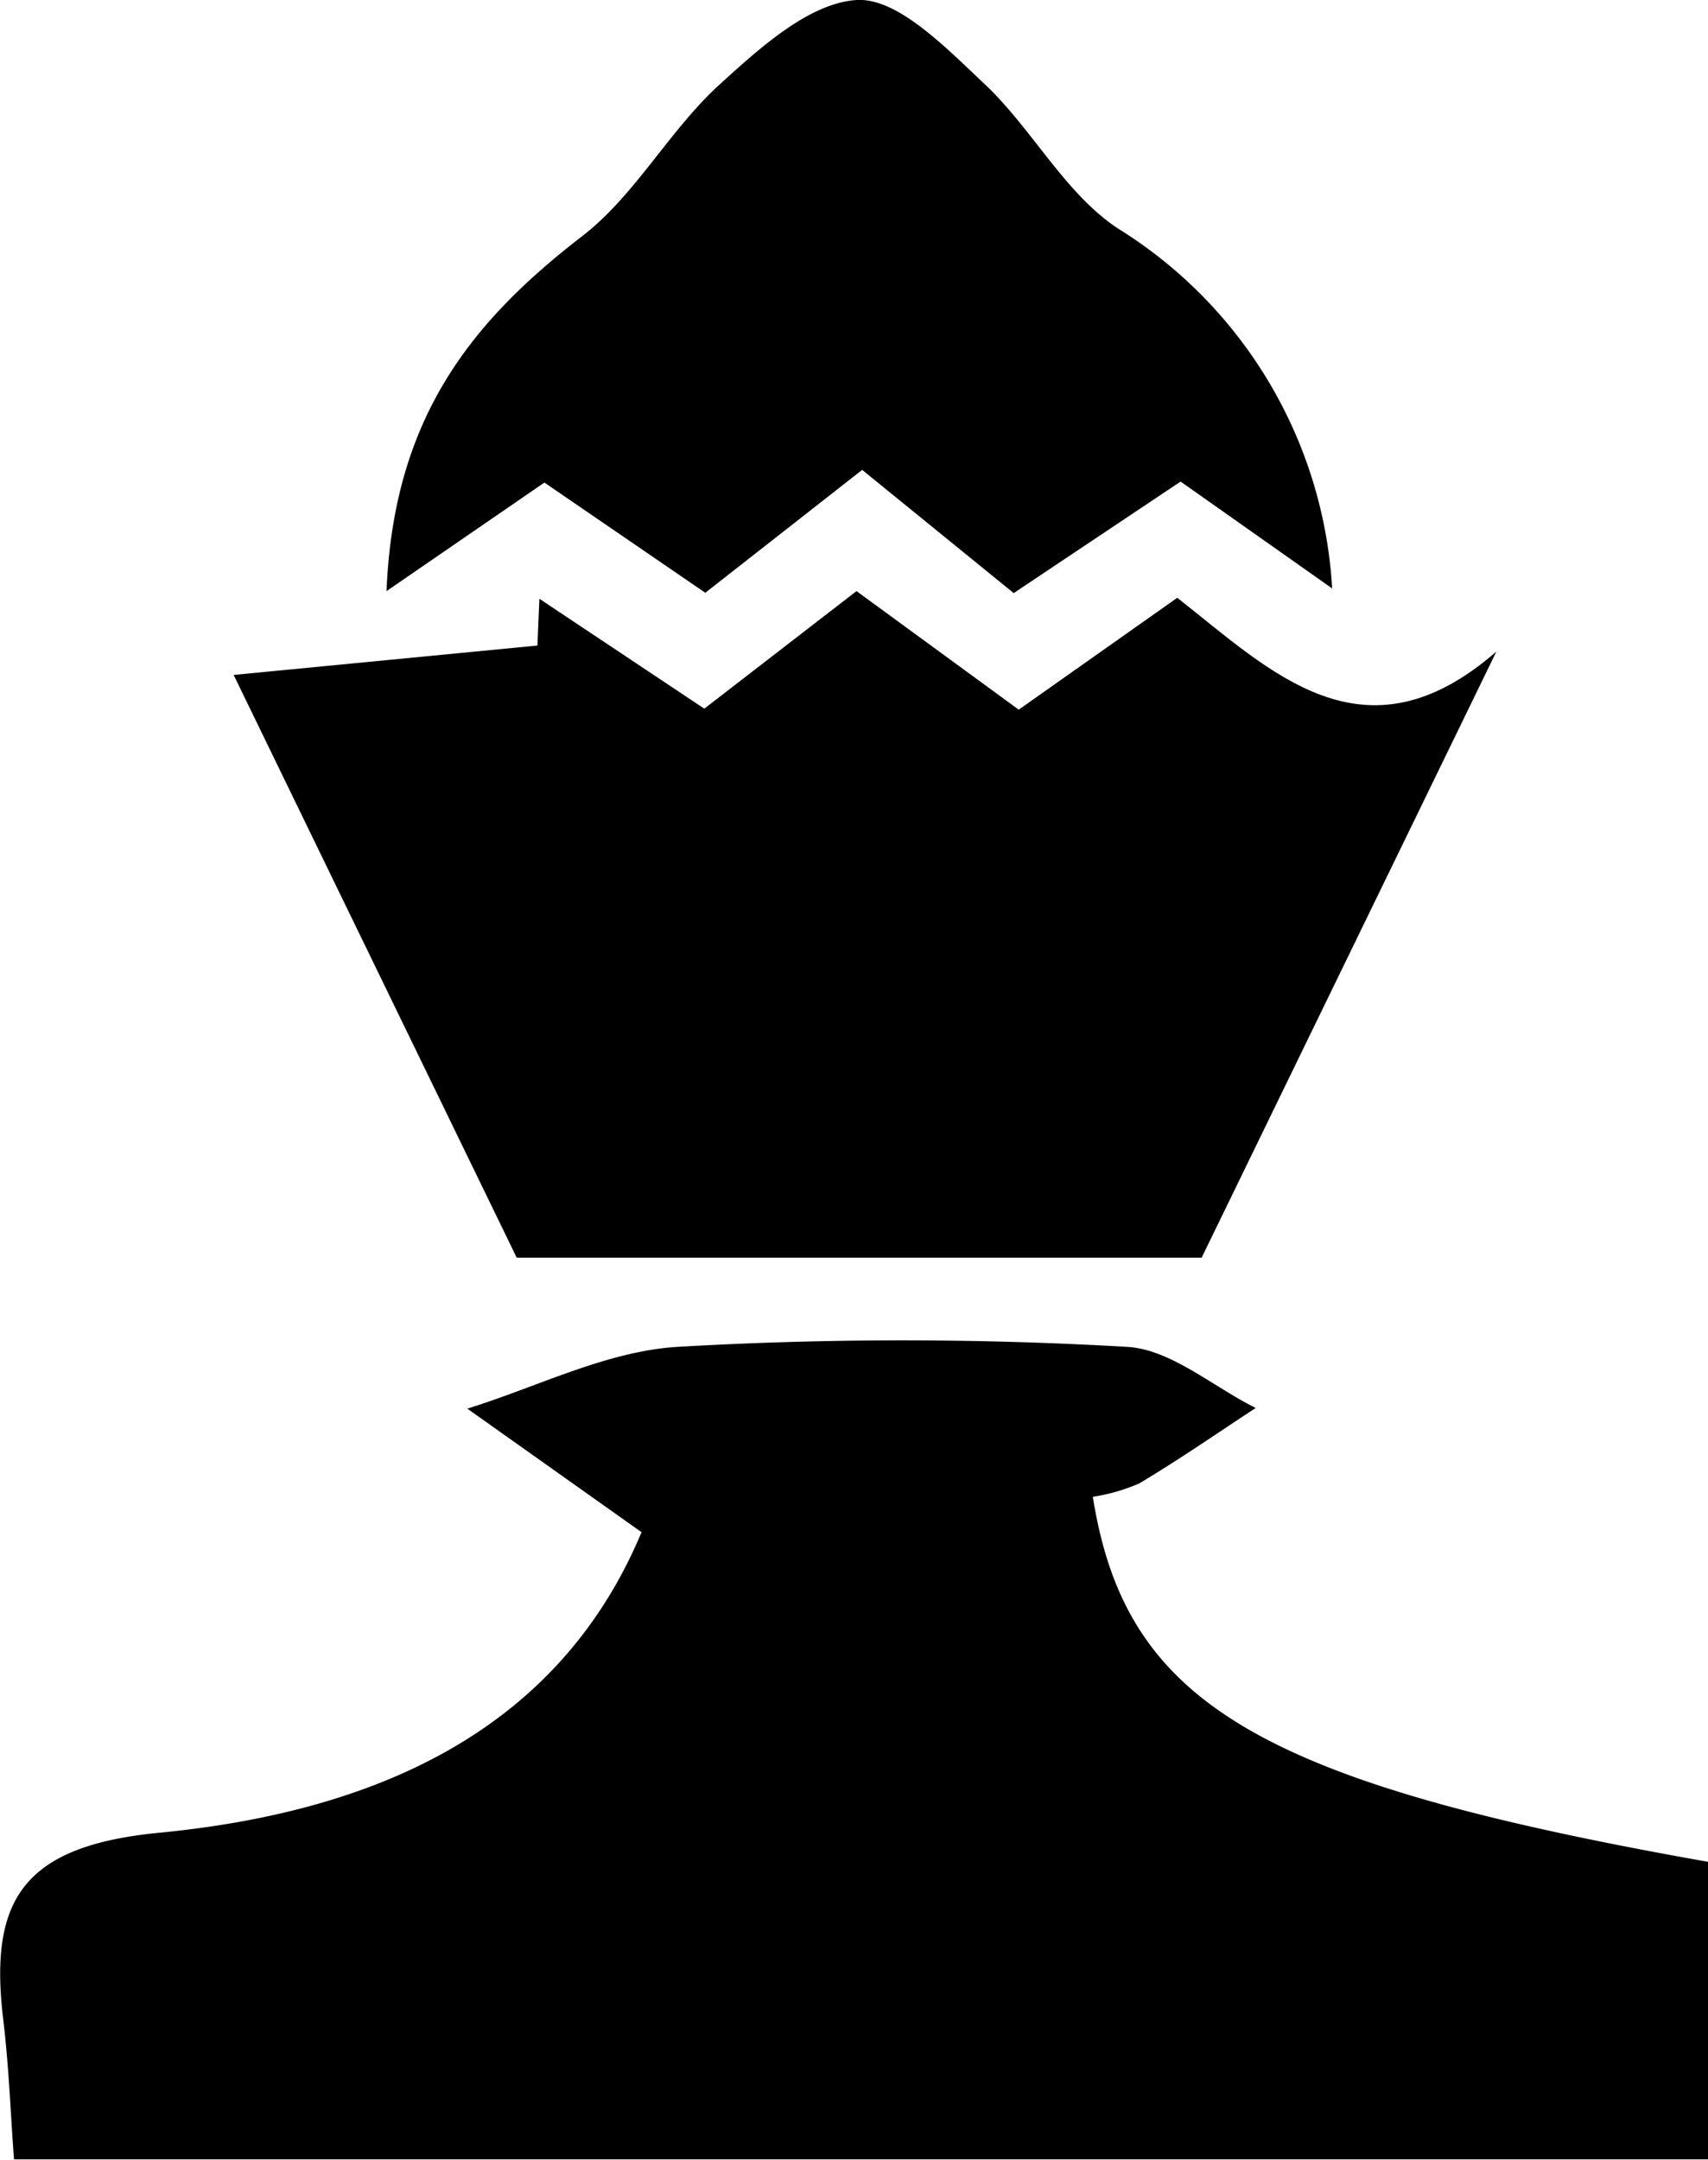 <svg xmlns="http://www.w3.org/2000/svg" viewBox="0 0 51.17 64.67"><title>queen5</title><g id="Layer_2" data-name="Layer 2"><g id="Layer_1-2" data-name="Layer 1"><path d="M51.17,55.75v8.91H.42C.32,63.36.27,61.92.1,60.5c-.43-3.55.52-5.22,4.67-5.62,6.18-.6,11.88-2.86,14.45-9L14,42.18c2.1-.65,4.17-1.72,6.3-1.85a116.6,116.6,0,0,1,13.46,0c1.31.07,2.57,1.19,3.86,1.83-1.16.76-2.3,1.55-3.49,2.26a5.58,5.58,0,0,1-1.39.4C33.72,51,37.71,53.37,51.17,55.75Z"/><path d="M15.48,37.66,7,20.21l9.1-.88.06-1.4,4.94,3.29,4.56-3.52,4.86,3.55,4.75-3.35c2.79,2.19,5.59,5.07,9.56,1.61L36,37.66Z"/><path d="M39.91,17.62l-4.54-3.2-5,3.34-4.54-3.69-4.7,3.68-4.82-3.3L11.58,17.7c.21-5.21,2.56-8.09,5.89-10.65C19,5.86,20,4,21.45,2.63,22.69,1.5,24.21.09,25.67,0c1.23-.07,2.69,1.45,3.82,2.51,1.43,1.34,2.4,3.27,4,4.33A13.6,13.6,0,0,1,39.91,17.62Z"/></g></g></svg>